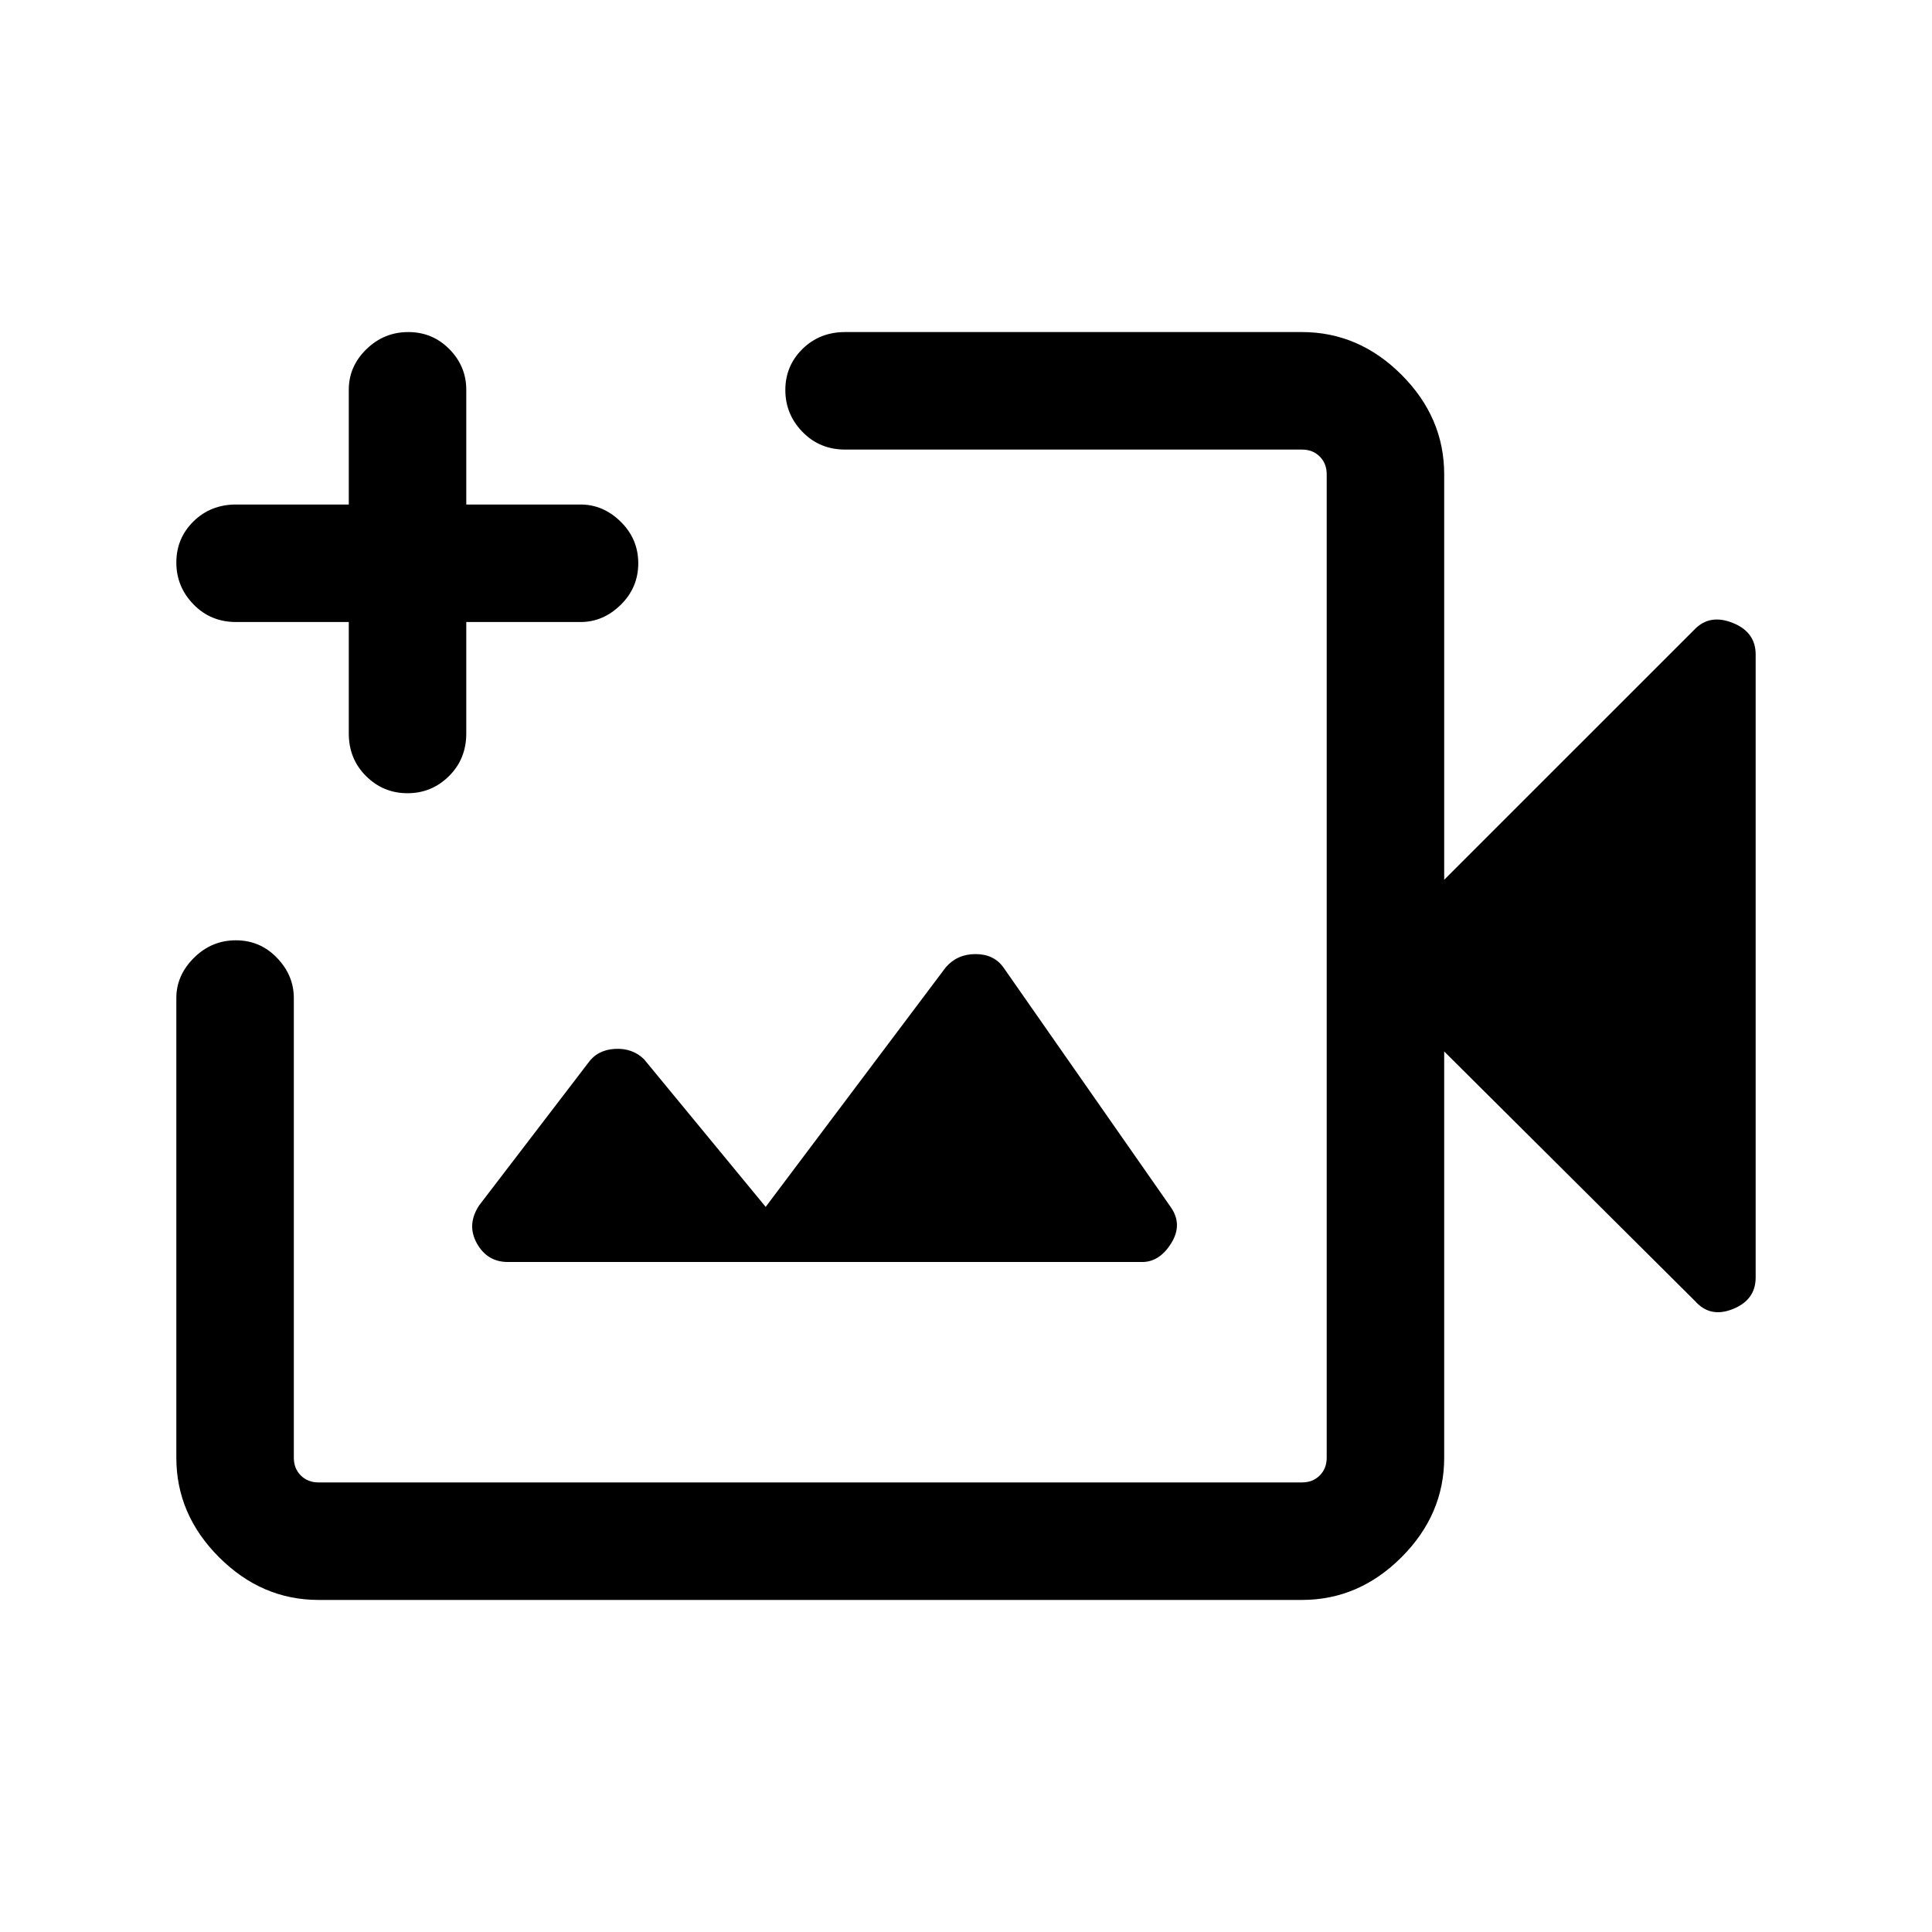 <svg xmlns="http://www.w3.org/2000/svg" height="48" viewBox="0 -960 960 960" width="48"><path d="M402.62-480ZM158.31-165q-28.25 0-49.47-21.22t-21.22-49.47v-228.39q0-11.29 8.76-19.99 8.77-8.7 20.81-8.7t20.43 8.7q8.38 8.7 8.38 19.99v228.39q0 5.38 3.46 8.84t8.85 3.46h488.61q5.39 0 8.85-3.46t3.46-8.84v-488.62q0-5.38-3.46-8.84t-8.85-3.46h-227q-12.64 0-21.16-8.77-8.53-8.76-8.53-20.81 0-12.04 8.53-20.42 8.52-8.39 21.16-8.39h227q28.26 0 49.48 21.22 21.21 21.22 21.21 49.47v201.46L842.27-647.5q7.5-7.5 18.8-2.95 11.31 4.55 11.31 15.68v309.54q0 11.13-11.31 15.68-11.3 4.55-18.8-3.95L717.61-437.54v201.85q0 28.25-21.21 49.47Q675.18-165 646.92-165H158.31Zm133.84-266.69-53.99 70.54q-6.39 9.61-1.24 18.92 5.16 9.31 15.47 9.31h315.15q8.61 0 14.42-9.31 5.81-9.31-.19-17.92l-83.16-119.12q-4.76-6.65-13.88-6.65-9.11 0-14.81 6.61l-89.46 119L320-433.69q-5.77-5.62-14.5-5.12t-13.35 7.12ZM173.31-650.92h-56q-12.64 0-21.17-8.77-8.52-8.76-8.52-20.8 0-12.05 8.52-20.43 8.53-8.39 21.17-8.39h56v-57q0-11.67 8.76-20.18 8.77-8.51 20.81-8.51t20.43 8.51q8.38 8.51 8.38 20.18v57h56.77q11.3 0 20 8.58 8.69 8.58 8.69 20.63 0 12.04-8.69 20.61-8.7 8.57-20 8.57h-56.77v55.38q0 12.65-8.58 21.17-8.58 8.52-20.62 8.52-12.04 0-20.61-8.52t-8.57-21.17v-55.38Z"/></svg>